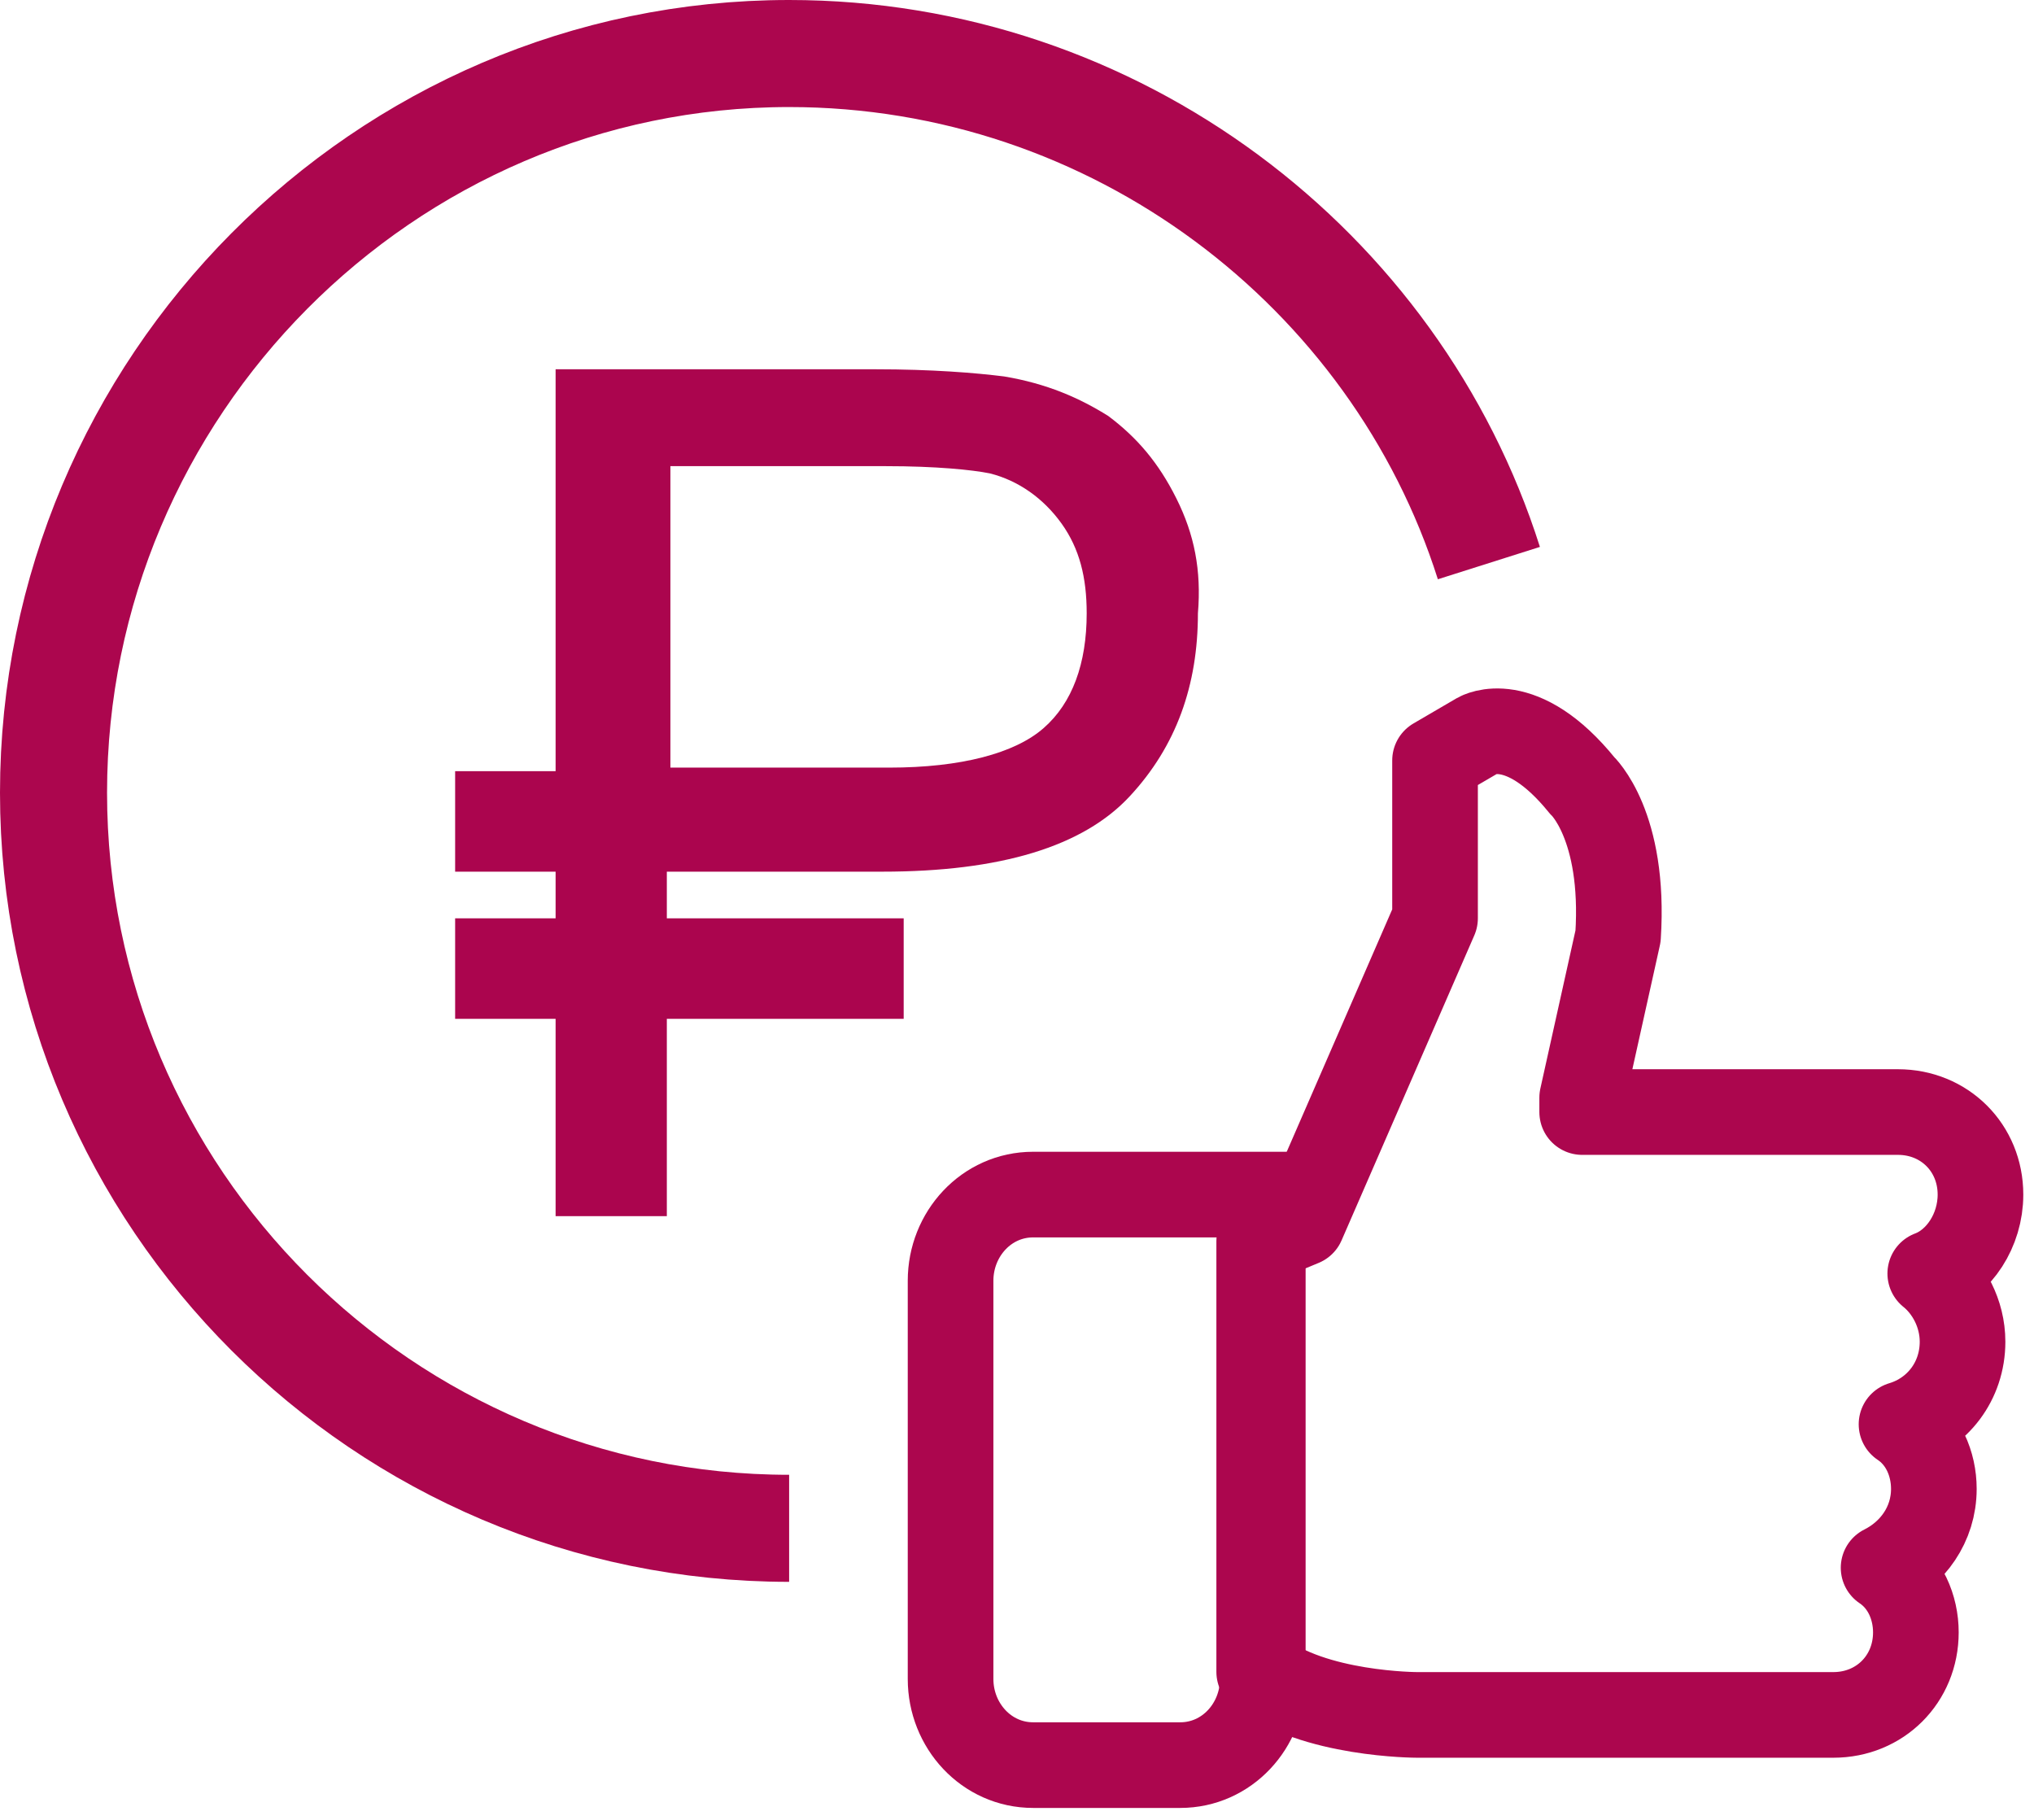 <svg width="38" height="34" viewBox="0 0 38 34" fill="none" xmlns="http://www.w3.org/2000/svg">
	<path d="M36.062 23.793C36.598 23.592 37 22.989 37 22.318C37 21.447 36.33 20.776 35.458 20.776H35.391H31.369H29.559V20.508L30.229 17.491C30.363 15.413 29.559 14.676 29.559 14.676C28.419 13.268 27.615 13.737 27.615 13.737L26.81 14.207V17.156L24.33 22.855L23.525 23.19V31.235C24.531 32.039 26.475 32.039 26.475 32.039H30.162H34.184H34.252C35.123 32.039 35.793 31.369 35.793 30.497C35.793 30.028 35.592 29.559 35.19 29.29C35.726 29.022 36.129 28.486 36.129 27.816C36.129 27.346 35.928 26.877 35.525 26.609C36.196 26.408 36.665 25.804 36.665 25.067C36.665 24.531 36.397 24.061 36.062 23.793Z" stroke="#AC064E" stroke-width="1.6" stroke-miterlimit="10" stroke-linejoin="round" />
	<path d="M21.983 22.318H20.843H19.301C18.43 22.318 17.759 23.055 17.759 23.927V31.368C17.759 32.24 18.43 32.977 19.301 32.977H22.05C22.922 32.977 23.592 32.24 23.592 31.368V25.134V23.927V22.318H21.983V22.318Z" stroke="#AC064E" stroke-width="1.6" stroke-miterlimit="10" />
	<path d="M21.978 9.313C21.643 8.642 21.241 8.173 20.704 7.771C20.168 7.436 19.564 7.168 18.76 7.033C18.224 6.966 17.419 6.899 16.347 6.899H10.38V14.408H8.503V16.285H10.38V17.157H8.503V19.034H10.38V22.721H12.458V19.034H16.883V17.157H12.458V16.285H16.481C18.693 16.285 20.235 15.816 21.106 14.877C21.978 13.939 22.38 12.799 22.38 11.458C22.447 10.654 22.313 9.983 21.978 9.313ZM19.497 13.603C18.961 14.073 17.956 14.341 16.615 14.341H13.129H12.525V8.709H16.548C17.486 8.709 18.157 8.777 18.492 8.844C19.028 8.978 19.497 9.313 19.833 9.782C20.168 10.251 20.302 10.788 20.302 11.458C20.302 12.397 20.034 13.134 19.497 13.603Z" fill="#AB054E" />
	<path d="M14.743 28.553C7.168 28.553 1 22.386 1 14.81C1 7.235 7.168 1 14.743 1C20.844 1 26.073 5.022 27.816 10.52" stroke="#AC064E" stroke-width="2" stroke-miterlimit="10" />
</svg>
